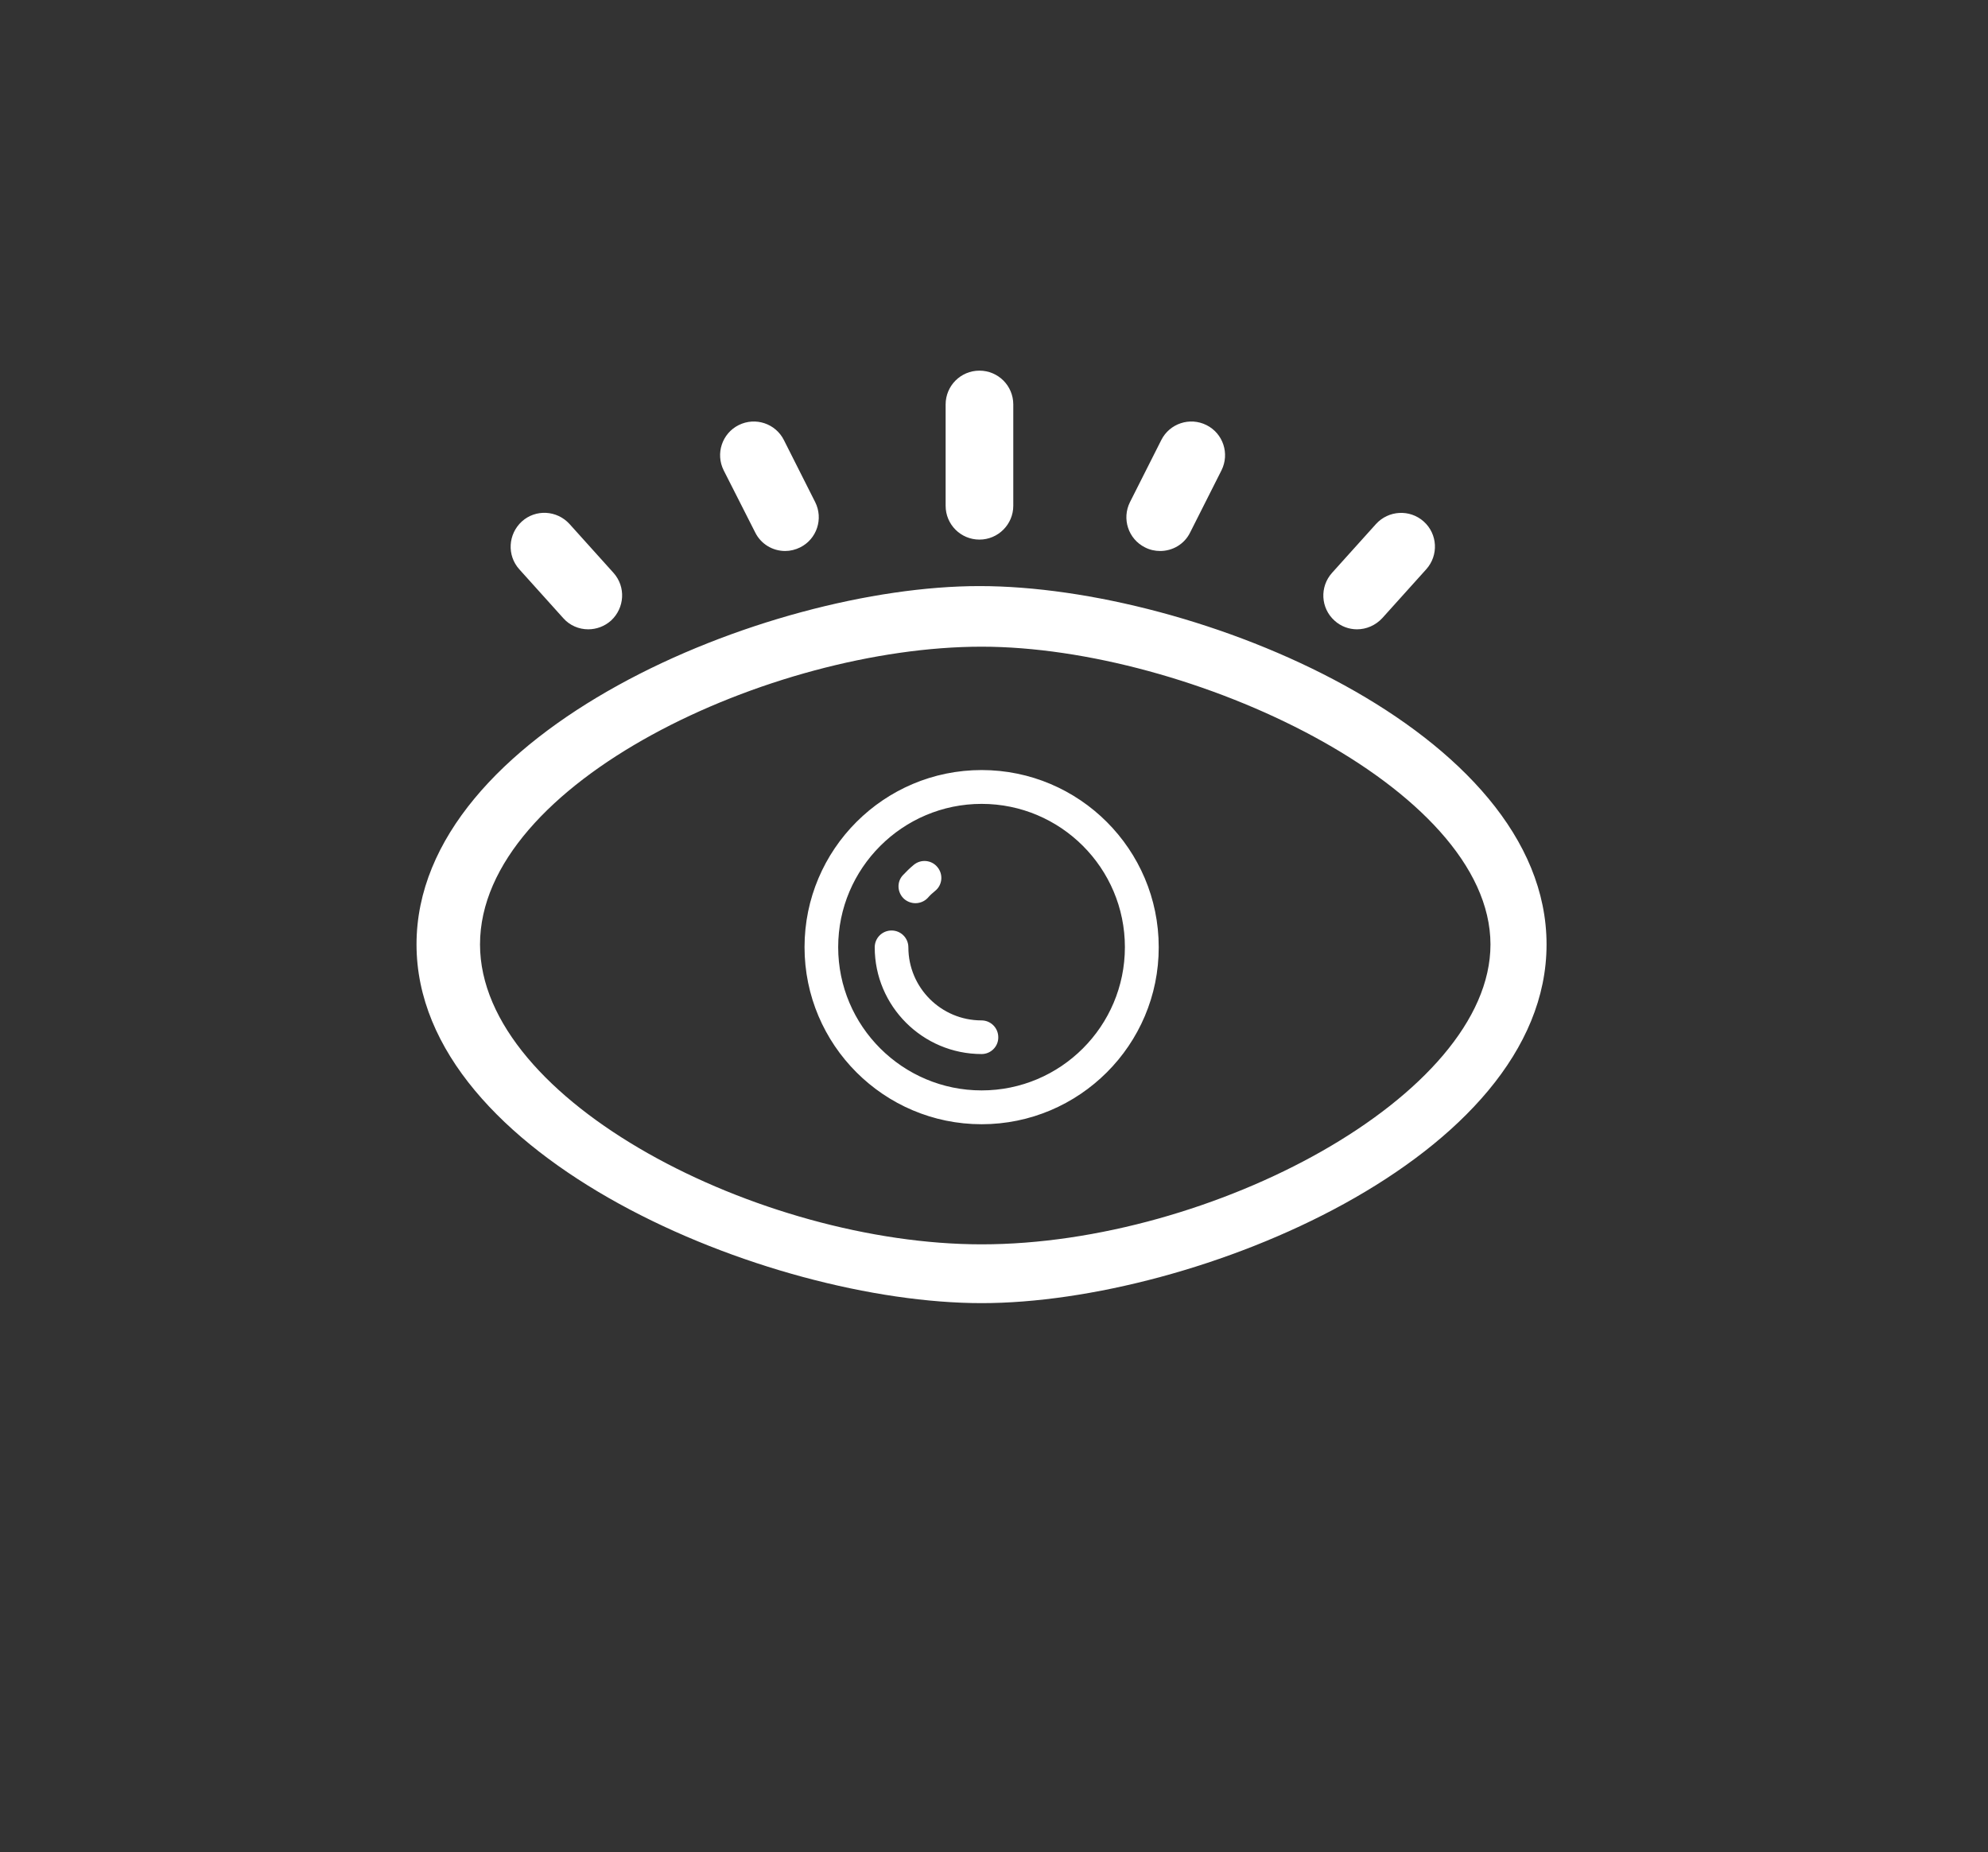 <?xml version="1.0" standalone="no"?><!DOCTYPE svg PUBLIC "-//W3C//DTD SVG 1.1//EN" "http://www.w3.org/Graphics/SVG/1.1/DTD/svg11.dtd"><svg t="1533183699694" class="icon" style="" viewBox="0 0 1099 1024" version="1.1" xmlns="http://www.w3.org/2000/svg" p-id="7986" xmlns:xlink="http://www.w3.org/1999/xlink" width="214.648" height="200"><rect x="0" y="0" width="1099" height="1024" fill="#333333" stroke="none"/><defs><style type="text/css"></style></defs><path d="M542.66 720.4c-118.1 0-312.4-80.5-312.4-198.3S423.46 324 541.46 324c120.1 0 313.5 80.3 313.5 198.1C855.06 639.9 660.86 720.4 542.66 720.4zM542.66 357.5c-116.3 0-277.3 75.1-277.3 164.6 0 86.9 155.2 165.8 277.3 165.8 126.8 0 281.3-82.2 281.3-165.8C823.86 435.2 657.36 357.5 542.66 357.5zM542.66 621.5c-54 0-97.9-43.9-97.9-97.9s43.9-97.9 97.9-97.9 97.9 43.9 97.9 97.9C640.66 577.6 596.66 621.5 542.66 621.5zM542.66 444.4c-43.7 0-79.3 35.6-79.3 79.2 0 43.7 35.6 79.2 79.3 79.2s79.2-35.5 79.2-79.2S586.36 444.4 542.66 444.4zM506.06 499.3c-2.2 0-4.5-0.8-6.3-2.4-3.8-3.5-4.1-9.4-0.6-13.1 1.9-2 3.8-3.9 6-5.7 4-3.3 9.9-2.7 13.1 1.3 3.3 4 2.7 9.9-1.3 13.1-1.5 1.2-2.9 2.5-4.1 3.9C511.06 498.3 508.56 499.3 506.06 499.3zM542.66 582.7c-32.6 0-59.1-26.5-59.1-59 0-5.2 4.2-9.3 9.3-9.3 5.2 0 9.3 4.2 9.3 9.3 0 22.3 18.1 40.4 40.4 40.4 5.2 0 9.3 4.2 9.3 9.3C551.96 578.5 547.76 582.7 542.66 582.7zM541.46 298.3c-10.3 0-18.7-8.3-18.7-18.7l0-56c0-10.3 8.3-18.7 18.7-18.7 10.3 0 18.7 8.3 18.7 18.7l0 56C560.16 289.9 551.76 298.3 541.46 298.3zM434.06 304.6c-6.9 0-13.4-3.8-16.6-10.3L400.06 260c-4.6-9.2-0.9-20.4 8.3-25 9.2-4.6 20.4-0.9 25 8.3l17.3 34.3c4.6 9.2 0.9 20.4-8.3 25C439.76 303.9 436.86 304.6 434.06 304.6zM325.16 347.9c-5.1 0-10.2-2.1-13.8-6.2l-24.3-27c-6.9-7.7-6.2-19.4 1.4-26.4 7.6-6.9 19.4-6.3 26.4 1.4l24.3 27c6.9 7.7 6.2 19.4-1.4 26.4C334.16 346.3 329.66 347.9 325.16 347.9zM641.36 304.6c-2.8 0-5.7-0.6-8.4-2-9.2-4.6-12.9-15.8-8.3-25l17.3-34.3c4.6-9.2 15.8-12.9 25-8.3 9.2 4.6 12.9 15.8 8.3 25l-17.3 34.3C654.76 300.9 648.16 304.6 641.36 304.6zM750.16 347.9c-4.4 0-8.9-1.6-12.4-4.8-7.7-6.9-8.3-18.7-1.4-26.4l24.3-27c6.9-7.6 18.7-8.3 26.4-1.4 7.7 6.9 8.3 18.7 1.4 26.4l-24.3 27C760.36 345.8 755.26 347.9 750.16 347.9z" p-id="7987" fill="#ffffff"></path></svg>